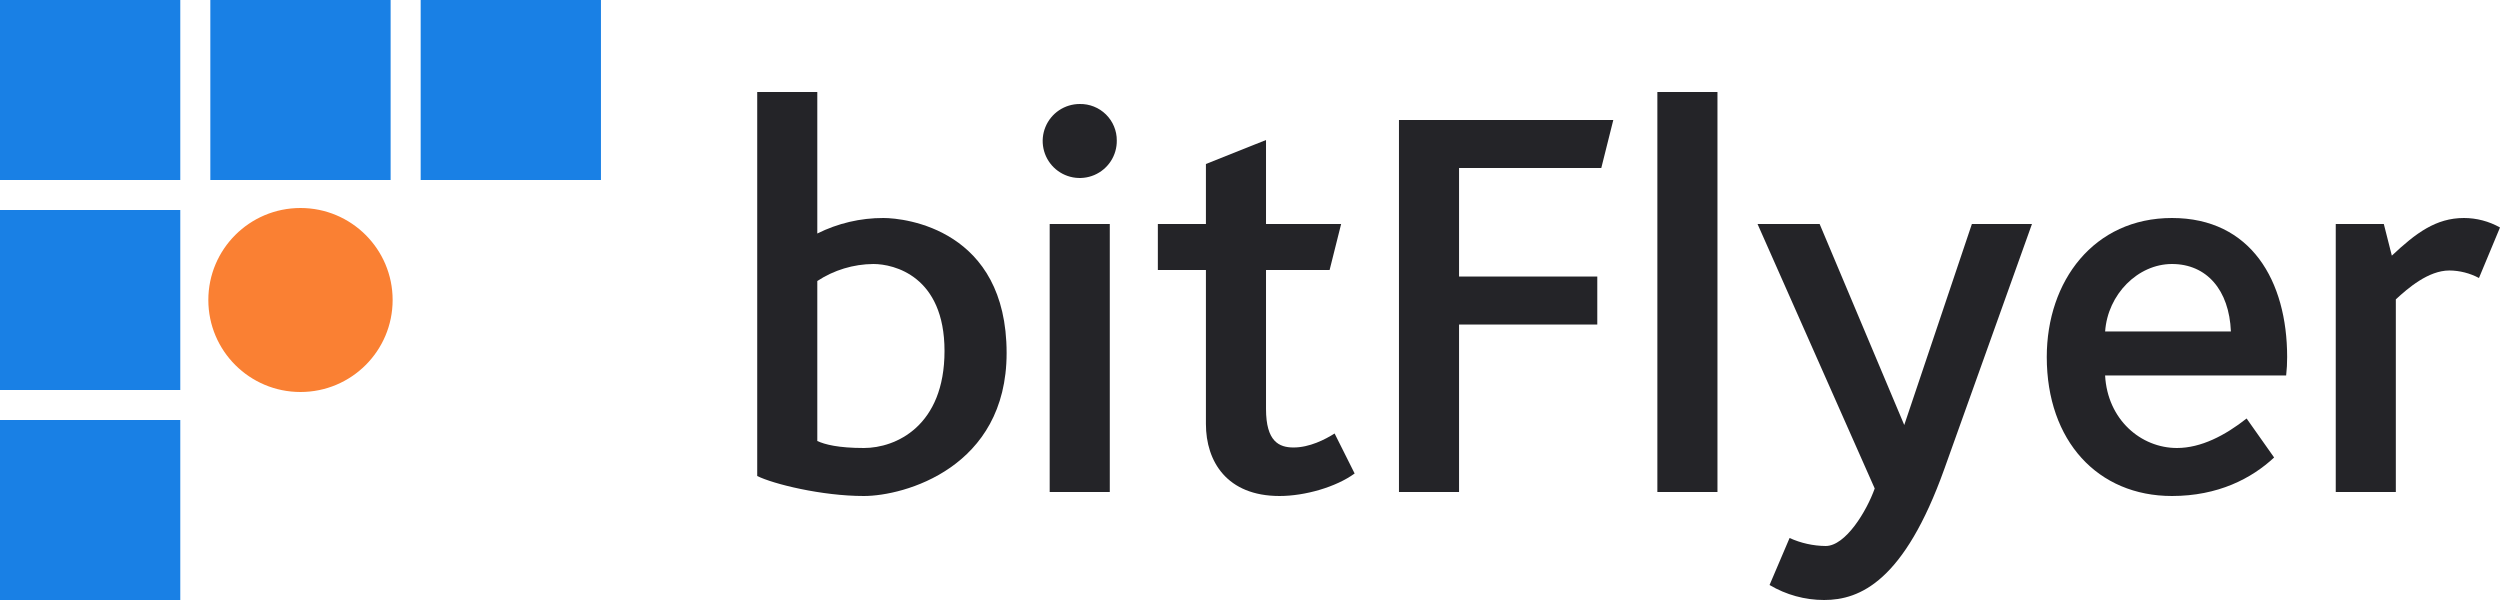 <svg width="150" height="36" viewBox="0 0 150 36" fill="none" xmlns="http://www.w3.org/2000/svg">
<g id="bitflyer_usa_logo.svg" clip-path="url(#clip0_51_408)">
<path id="Vector" d="M10.817 0H0V10.8H10.817V0Z" fill="#1980E5"/>
<path id="Vector_2" d="M10.817 12.6H0V23.4H10.817V12.6Z" fill="#1980E5"/>
<path id="Vector_3" d="M10.817 25.2H0V36H10.817V25.2Z" fill="#1980E5"/>
<path id="Vector_4" d="M23.437 0H12.62V10.8H23.437V0Z" fill="#1980E5"/>
<path id="Vector_5" d="M36.057 0H25.24V10.8H36.057V0Z" fill="#1980E5"/>
<path id="Vector_6" d="M18.029 23.52C21.082 23.52 23.558 21.049 23.558 18C23.558 14.951 21.082 12.48 18.029 12.48C14.975 12.48 12.5 14.951 12.5 18C12.5 21.049 14.975 23.52 18.029 23.52Z" fill="#FA8033"/>
<path id="Vector_7" d="M49.038 26.46C49.488 26.669 50.3 26.88 51.832 26.88C53.755 26.88 56.671 25.56 56.671 21.06C56.671 16.56 53.635 15.84 52.404 15.84C51.207 15.849 50.038 16.203 49.038 16.86V26.46ZM45.433 28.56V5.52H49.038V14.011C50.27 13.396 51.628 13.077 53.005 13.08C54.327 13.08 60.397 13.771 60.397 21.18C60.397 28.08 54.236 29.76 51.832 29.76C49.308 29.76 46.394 29.04 45.433 28.56Z" fill="#242428"/>
<path id="Vector_8" d="M67.007 8.429C67.014 8.869 66.888 9.301 66.648 9.67C66.407 10.04 66.062 10.329 65.657 10.502C65.251 10.675 64.803 10.723 64.37 10.641C63.936 10.559 63.537 10.35 63.223 10.041C62.909 9.732 62.694 9.336 62.606 8.905C62.517 8.473 62.559 8.025 62.727 7.618C62.894 7.21 63.179 6.862 63.545 6.616C63.912 6.371 64.343 6.24 64.784 6.24C65.075 6.234 65.364 6.287 65.634 6.395C65.904 6.502 66.15 6.663 66.357 6.867C66.564 7.071 66.729 7.314 66.84 7.582C66.952 7.85 67.009 8.138 67.007 8.429ZM62.981 13.44V29.52H66.587V13.44H62.981Z" fill="#242428"/>
<path id="Vector_9" d="M80.076 26.009C79.507 26.369 78.574 26.849 77.612 26.849C76.742 26.849 75.961 26.489 75.961 24.54V16.2H79.776L80.468 13.44H75.961V8.4L72.355 9.84V13.44H69.471V16.2H72.355V25.44C72.355 27.689 73.617 29.76 76.771 29.76C78.305 29.76 80.168 29.22 81.278 28.409L80.076 26.009Z" fill="#242428"/>
<path id="Vector_10" d="M96.077 10.08L96.798 7.2H83.938V29.52H87.543V19.471H95.837V16.591H87.543V10.08H96.077Z" fill="#242428"/>
<path id="Vector_11" d="M103.048 5.52H99.442V29.52H103.048V5.52Z" fill="#242428"/>
<path id="Vector_12" d="M137.229 21.42C137.229 16.86 135.065 13.08 130.318 13.08C125.63 13.08 122.806 16.86 122.806 21.42C122.806 26.46 125.871 29.76 130.318 29.76C133.082 29.76 135.097 28.709 136.447 27.449L134.796 25.109C133.503 26.129 132.06 26.88 130.618 26.88C128.455 26.88 126.45 25.178 126.306 22.529H137.169C137.21 22.161 137.23 21.791 137.229 21.42ZM130.318 15.84C132.399 15.84 133.753 17.398 133.854 19.889H126.308C126.46 17.657 128.277 15.84 130.318 15.84Z" fill="#242428"/>
<path id="Vector_13" d="M147.837 13.08C146.154 13.08 144.952 13.985 143.51 15.338L143.029 13.44H140.145V29.52H143.75V17.962C144.471 17.297 145.697 16.229 146.964 16.229C147.583 16.235 148.192 16.389 148.738 16.68L150 13.649C149.34 13.277 148.595 13.081 147.837 13.08Z" fill="#242428"/>
<path id="Vector_14" d="M112.483 29.309L105.452 13.44H109.178L114.255 25.5L118.313 13.44H121.918L116.659 28.14C114.255 34.86 111.611 36 109.447 36C108.295 36 107.164 35.689 106.173 35.1L107.375 32.28C108.055 32.589 108.792 32.753 109.539 32.76C110.741 32.76 112.003 30.66 112.483 29.309Z" fill="#242428"/>
</g>
<defs>
<clipPath id="clip0_51_408">
<rect width="150" height="36" fill="white"/>
</clipPath>
</defs>
</svg>
